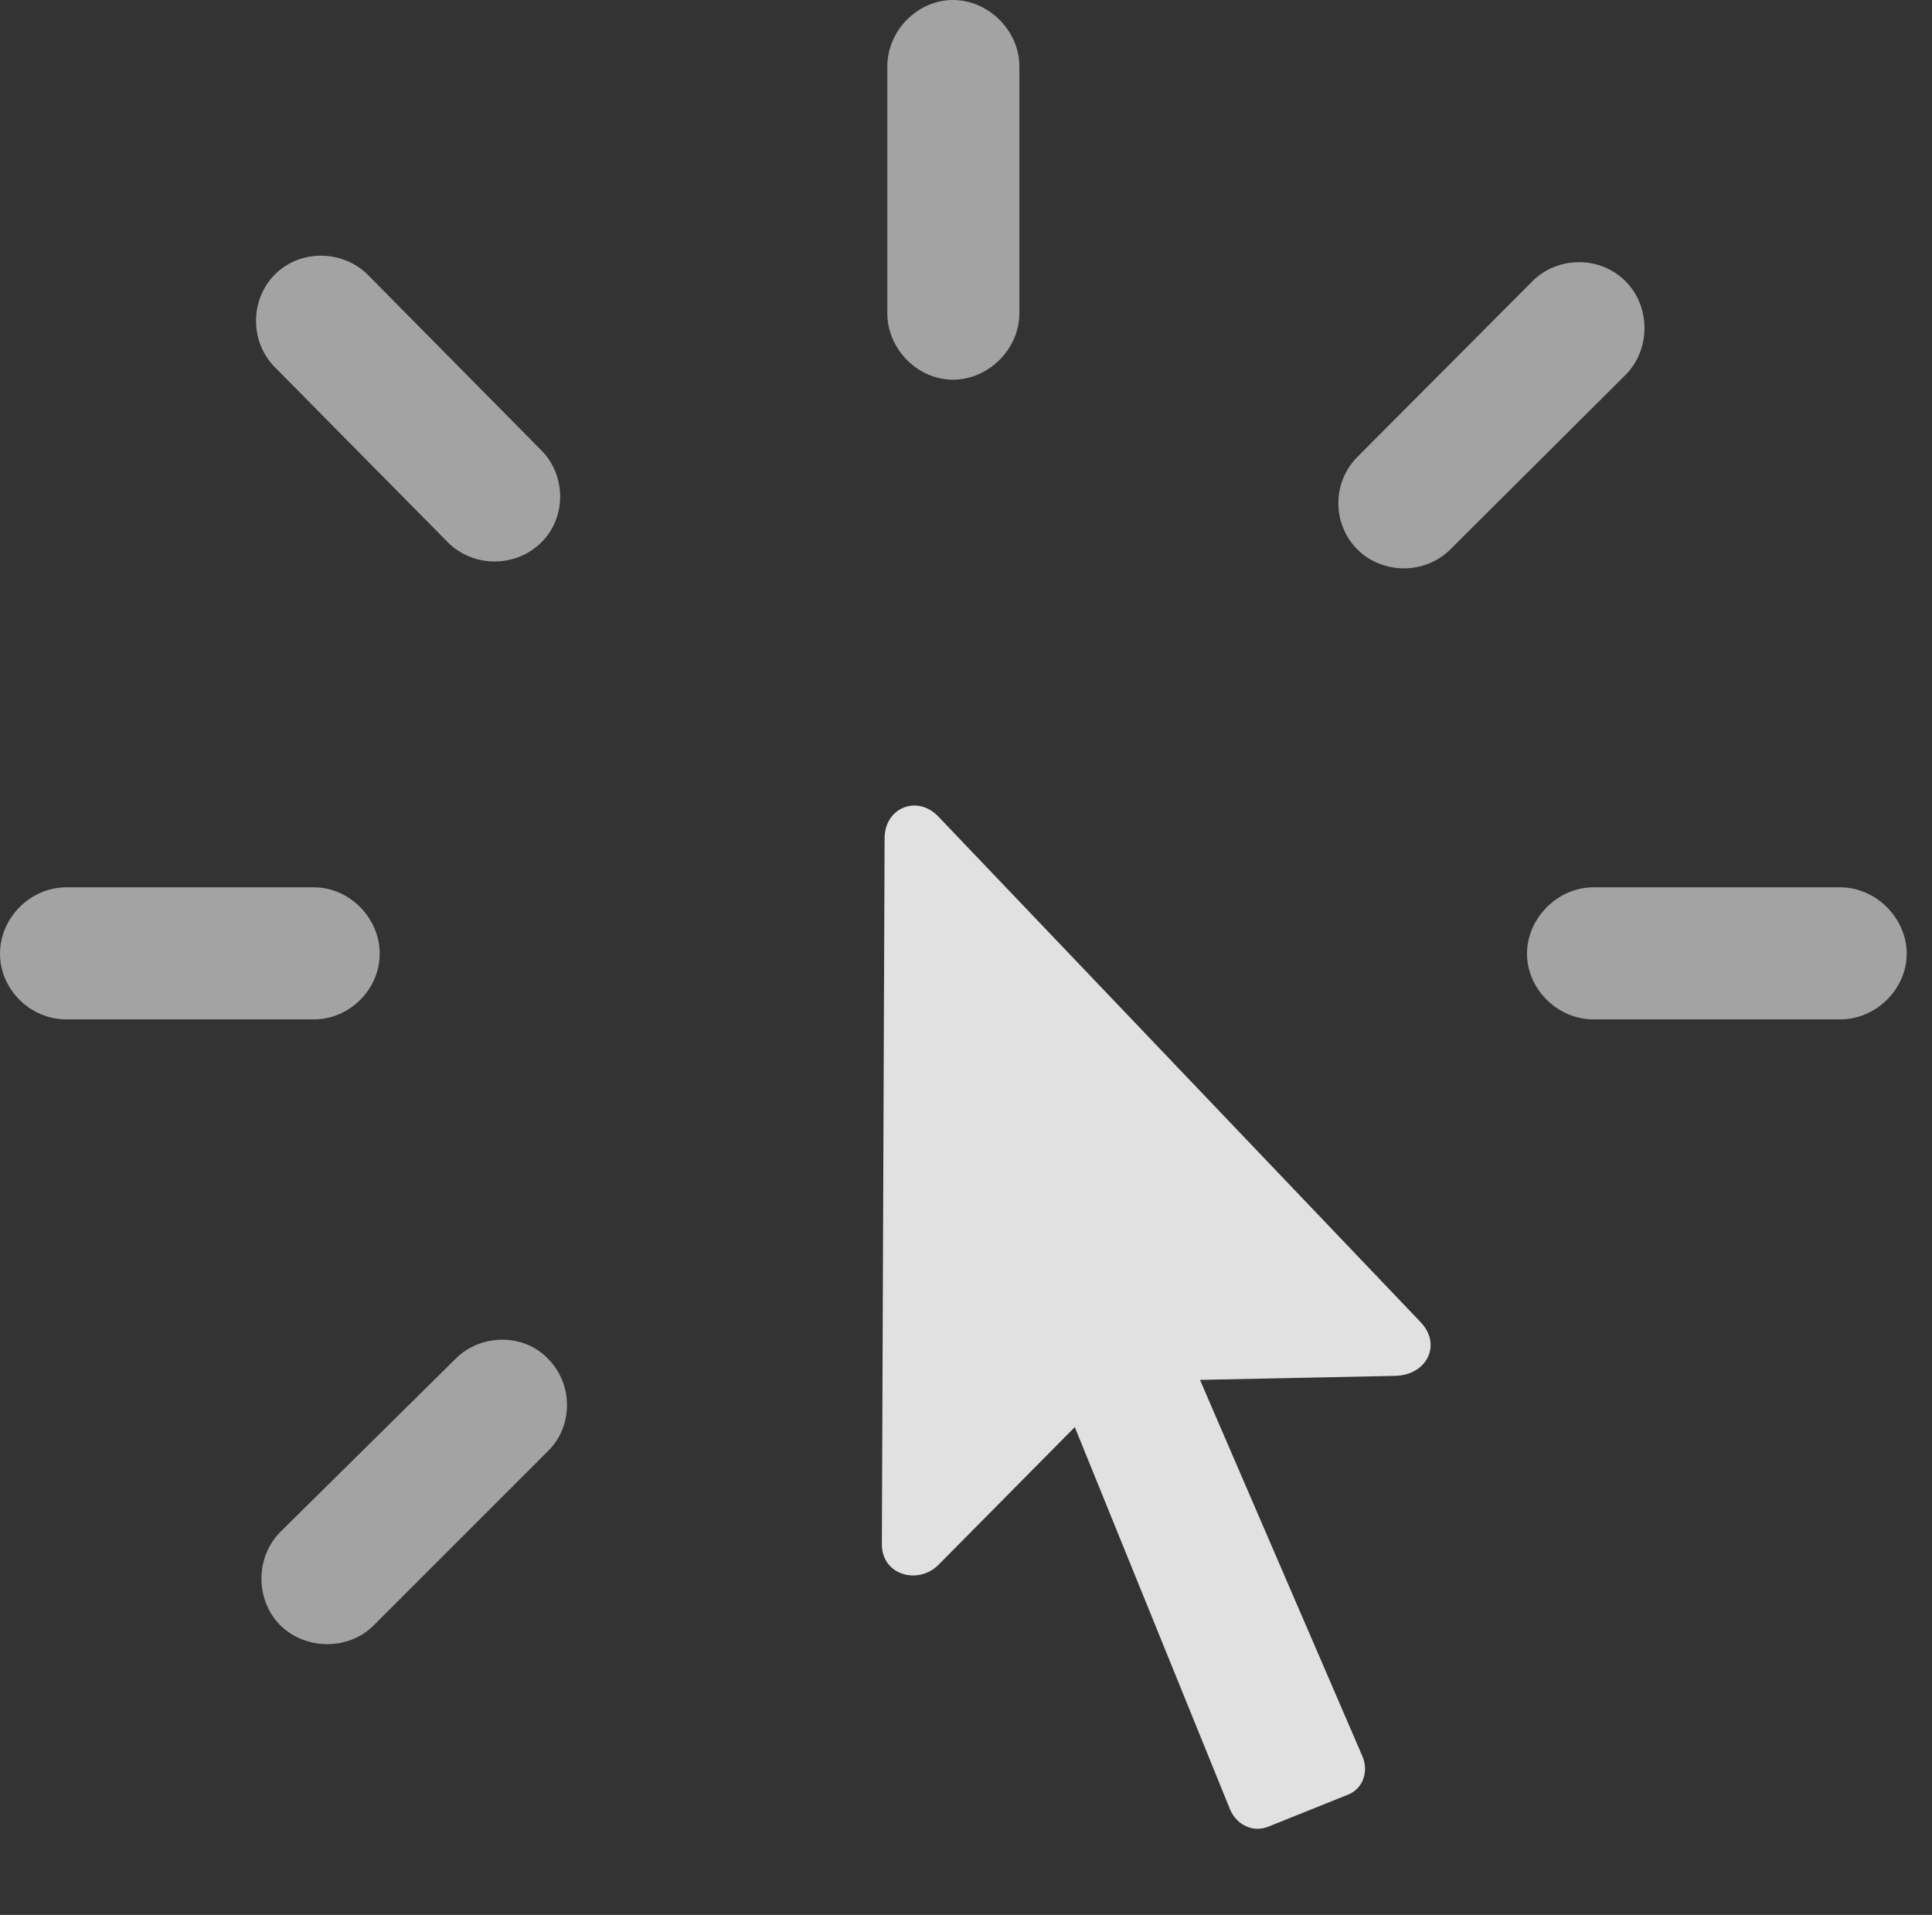 <?xml version="1.0" encoding="UTF-8"?>
<!--Generator: Apple Native CoreSVG 232.5-->
<!DOCTYPE svg
PUBLIC "-//W3C//DTD SVG 1.1//EN"
       "http://www.w3.org/Graphics/SVG/1.1/DTD/svg11.dtd">
<svg version="1.1" xmlns="http://www.w3.org/2000/svg" xmlns:xlink="http://www.w3.org/1999/xlink" width="27.578" height="27.334">
 <rect width="100%" height="100%" fill="#333333" stroke="none"/>
 <g>
  <rect height="27.334" opacity="0" width="27.578" x="0" y="0"/>
  <path d="M7.822 19.395C7.48 19.033 6.865 19.033 6.504 19.395L4.004 21.865C3.643 22.227 3.643 22.832 3.994 23.193C4.355 23.555 4.971 23.564 5.332 23.203L7.822 20.713C8.184 20.361 8.184 19.756 7.822 19.395ZM5.42 13.613C5.42 13.105 4.99 12.666 4.482 12.666L0.947 12.666C0.43 12.666 0 13.105 0 13.613C0 14.121 0.43 14.551 0.947 14.551L4.482 14.551C4.99 14.551 5.42 14.121 5.42 13.613ZM7.725 7.744C8.086 7.393 8.086 6.787 7.725 6.426L5.254 3.926C4.893 3.564 4.287 3.555 3.926 3.916C3.564 4.277 3.564 4.883 3.926 5.244L6.396 7.744C6.758 8.105 7.363 8.105 7.725 7.744ZM13.604 5.42C14.111 5.42 14.551 4.98 14.551 4.473L14.551 0.947C14.551 0.439 14.111 0 13.604 0C13.096 0 12.666 0.439 12.666 0.947L12.666 4.473C12.666 4.98 13.096 5.42 13.604 5.42ZM19.375 7.842C19.736 8.203 20.342 8.203 20.703 7.842L23.203 5.352C23.564 4.99 23.564 4.375 23.203 4.014C22.842 3.652 22.236 3.652 21.875 4.014L19.375 6.523C19.014 6.885 19.014 7.48 19.375 7.842ZM21.797 13.613C21.797 14.121 22.236 14.551 22.744 14.551L26.27 14.551C26.777 14.551 27.217 14.121 27.217 13.613C27.217 13.105 26.777 12.666 26.27 12.666L22.744 12.666C22.236 12.666 21.797 13.105 21.797 13.613Z" fill="#ffffff" fill-opacity="0.55"/>
  <path d="M12.588 22.031C12.578 22.48 13.096 22.627 13.389 22.344L15.342 20.371L17.559 25.83C17.656 26.055 17.891 26.162 18.105 26.074L19.248 25.615C19.463 25.527 19.541 25.273 19.443 25.059L17.129 19.697L19.932 19.639C20.371 19.619 20.586 19.189 20.273 18.867L13.389 11.65C13.096 11.348 12.637 11.523 12.627 11.953Z" fill="#ffffff" fill-opacity="0.85"/>
 </g>
</svg>
